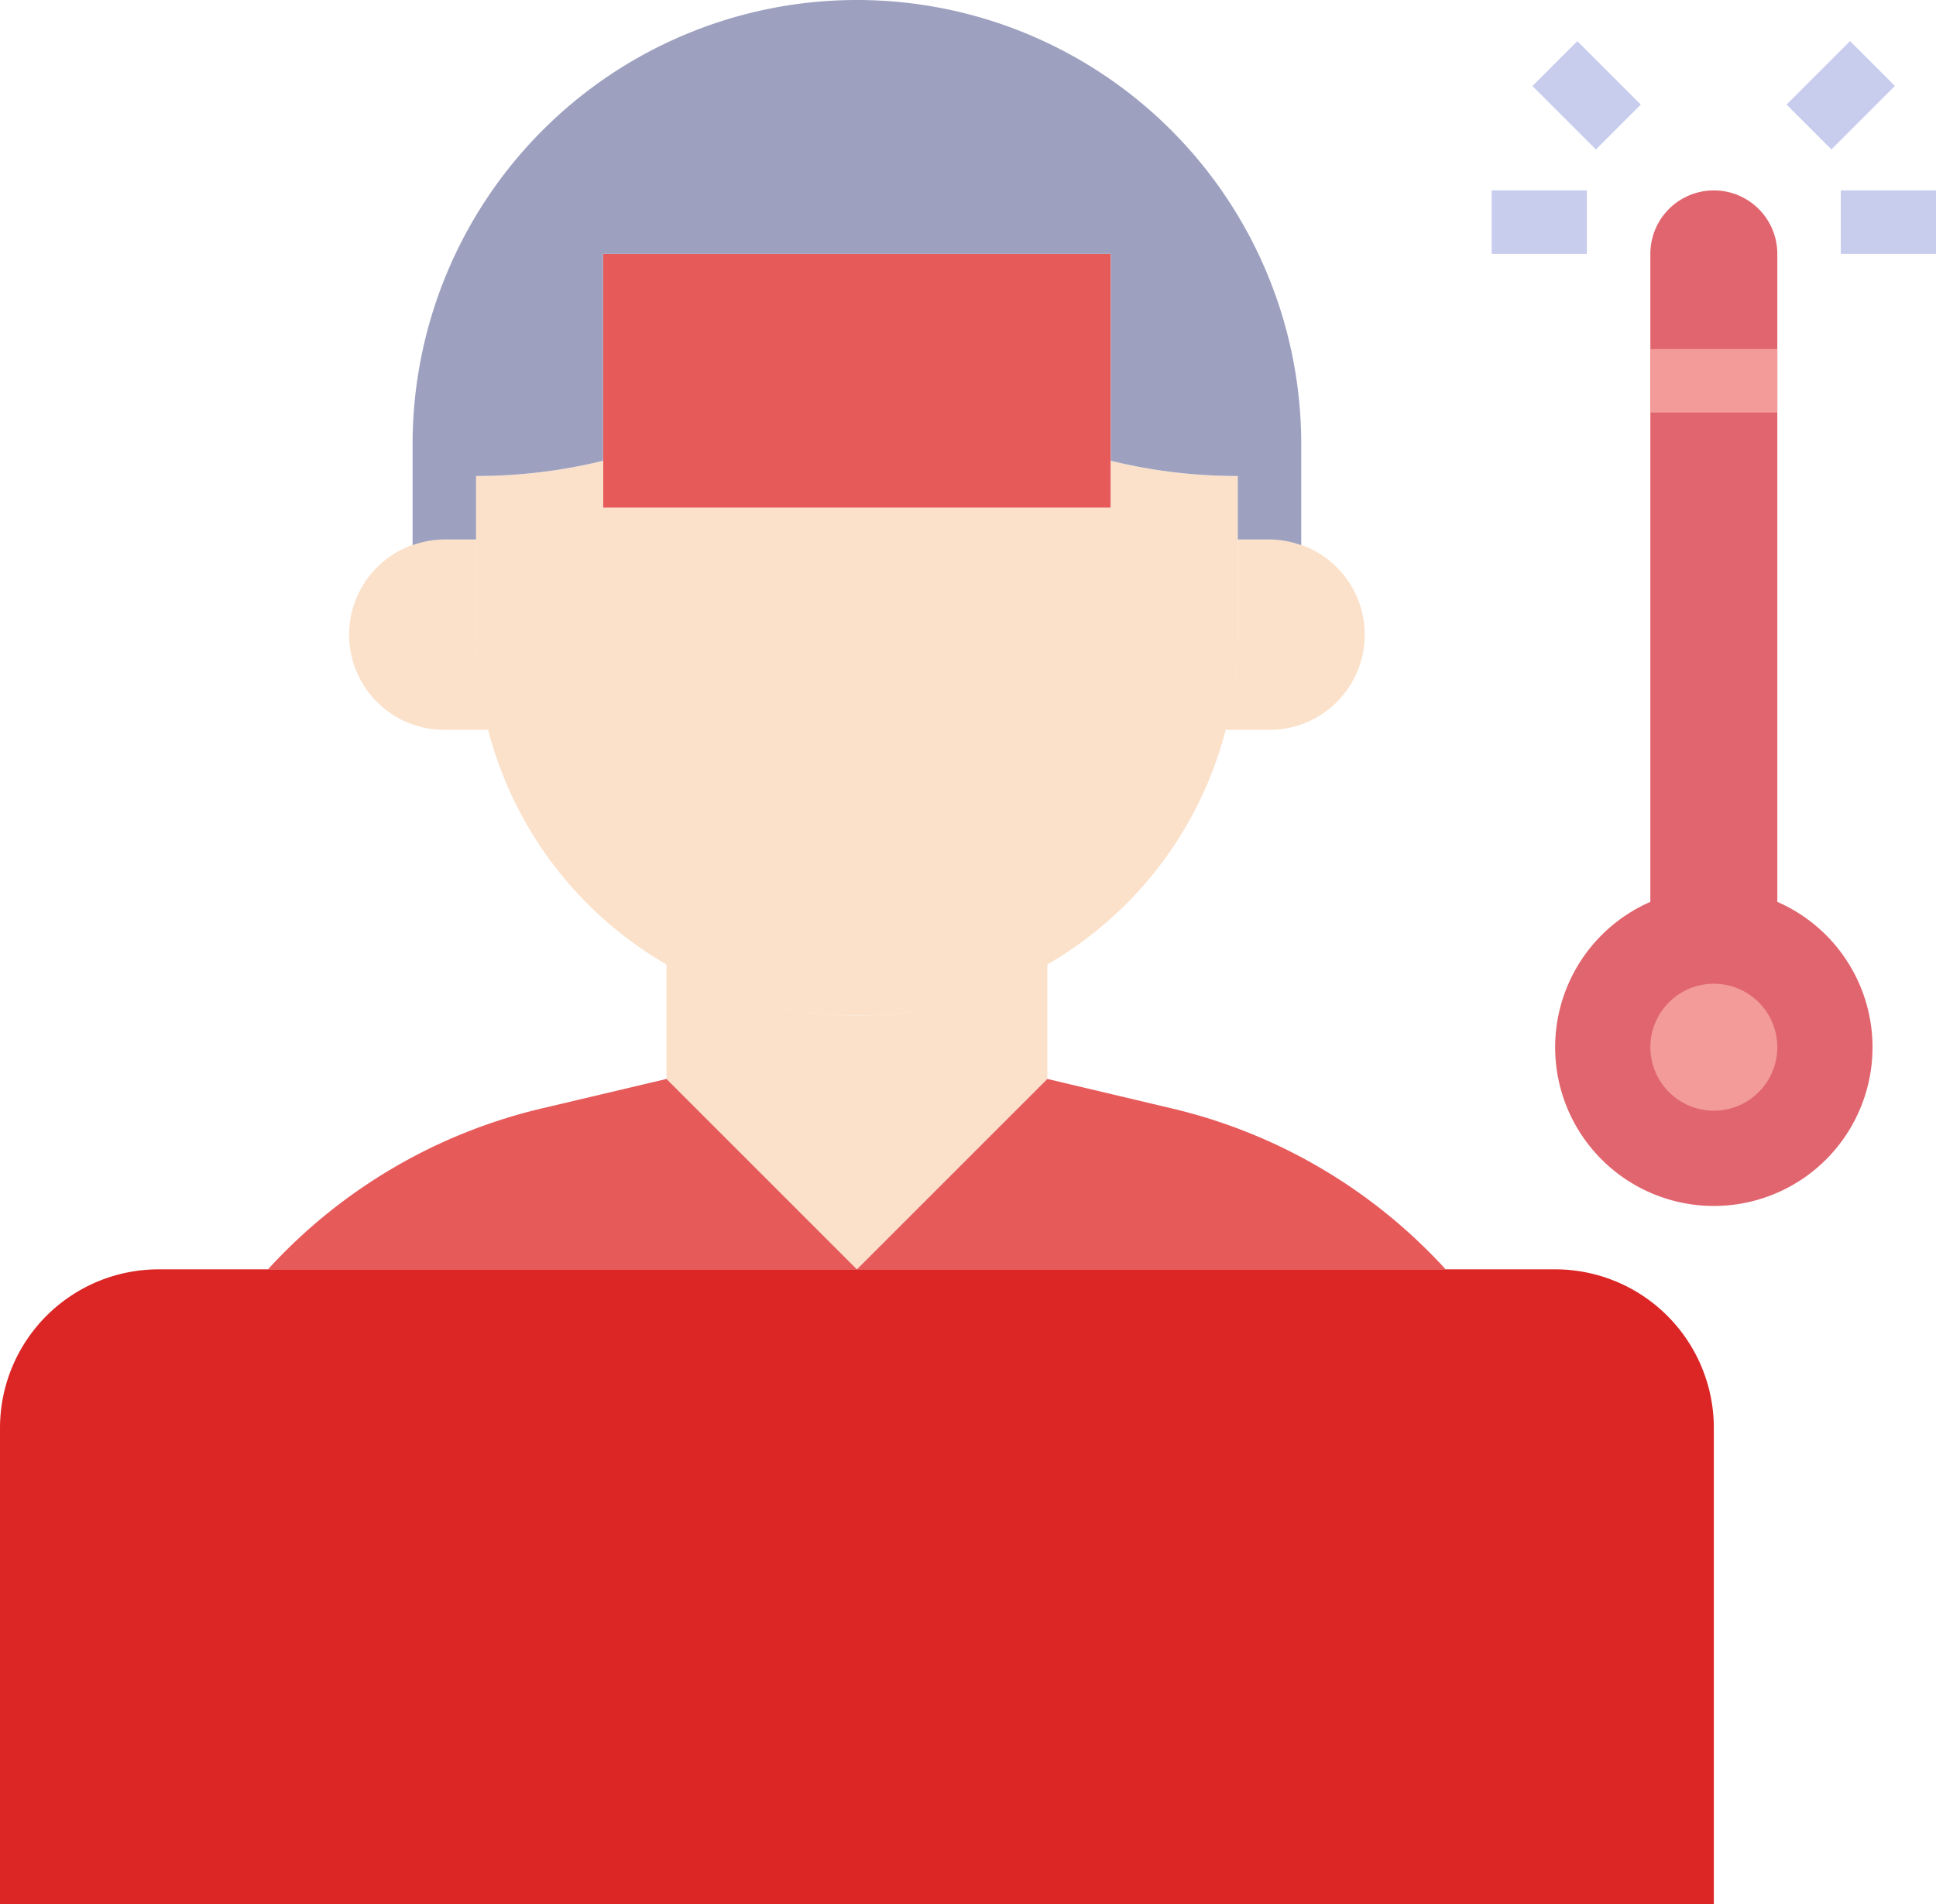 <svg id="Layer_1" data-name="Layer 1" xmlns="http://www.w3.org/2000/svg" width="366" height="360" viewBox="0 0 366 360"><title>check-temperature</title><path d="M1017,462h-6v18a73.88,73.88,0,0,1-2.34,18H1017a18,18,0,0,0,0-36Zm0,0" transform="translate(-777 -360)" style="fill:#fbe1ca"/><path d="M867,480V462h-6a18,18,0,0,0,0,36h8.34A73.88,73.88,0,0,1,867,480Zm0,0" transform="translate(-777 -360)" style="fill:#fbe1ca"/><path d="M939,552a71.92,71.92,0,0,1-36-9.72V564l36,36,36-36V542.28A71.94,71.94,0,0,1,939,552Zm0,0" transform="translate(-777 -360)" style="fill:#fbe1ca"/><rect x="114" y="48" width="96" height="48" style="fill:#e75a5a"/><path d="M987,447.12V456H891v-8.88A100.57,100.57,0,0,1,867,450v30a72,72,0,0,0,144,0V450a100.51,100.51,0,0,1-24-2.88Zm0,0" transform="translate(-777 -360)" style="fill:#fbe1ca"/><path d="M939,360a84,84,0,0,0-84,84v19.08a18.07,18.07,0,0,1,6-1.08h6V450a100.57,100.57,0,0,0,24-2.88V408h96v39.12a100.51,100.51,0,0,0,24,2.88v12h6a18.07,18.07,0,0,1,6,1.08V444a84,84,0,0,0-84-84Zm0,0" transform="translate(-777 -360)" style="fill:#9da1bf"/><path d="M1050.3,600a101.65,101.65,0,0,0-52-30.48L975,564l-36,36Zm0,0" transform="translate(-777 -360)" style="fill:#e75a5a"/><path d="M903,564l-23.34,5.52a101.65,101.65,0,0,0-52,30.48H939Zm0,0" transform="translate(-777 -360)" style="fill:#e75a5a"/><path d="M807,600h264a30,30,0,0,1,30,30v90H777V630a30,30,0,0,1,30-30Zm0,0" transform="translate(-777 -360)" style="fill:#dc2626"/><path d="M1113,530.52V408a12,12,0,0,0-24,0V530.52a30,30,0,1,0,24,0Zm0,0" transform="translate(-777 -360)" style="fill:#e1656e"/><path d="M1113,558a12,12,0,1,1-12-12,12,12,0,0,1,12,12Zm0,0" transform="translate(-777 -360)" style="fill:#f29b99"/><rect x="312" y="66" width="24" height="12" style="fill:#f29b99"/><path d="M1114.75,379.77l12-12,8.48,8.48-12,12Zm0,0" transform="translate(-777 -360)" style="fill:#c8cded"/><rect x="348" y="36" width="18" height="12" style="fill:#c8cded"/><path d="M1066.71,376.27l8.48-8.49,12,12-8.49,8.48Zm0,0" transform="translate(-777 -360)" style="fill:#c8cded"/><rect x="282" y="36" width="18" height="12" style="fill:#c8cded"/></svg>